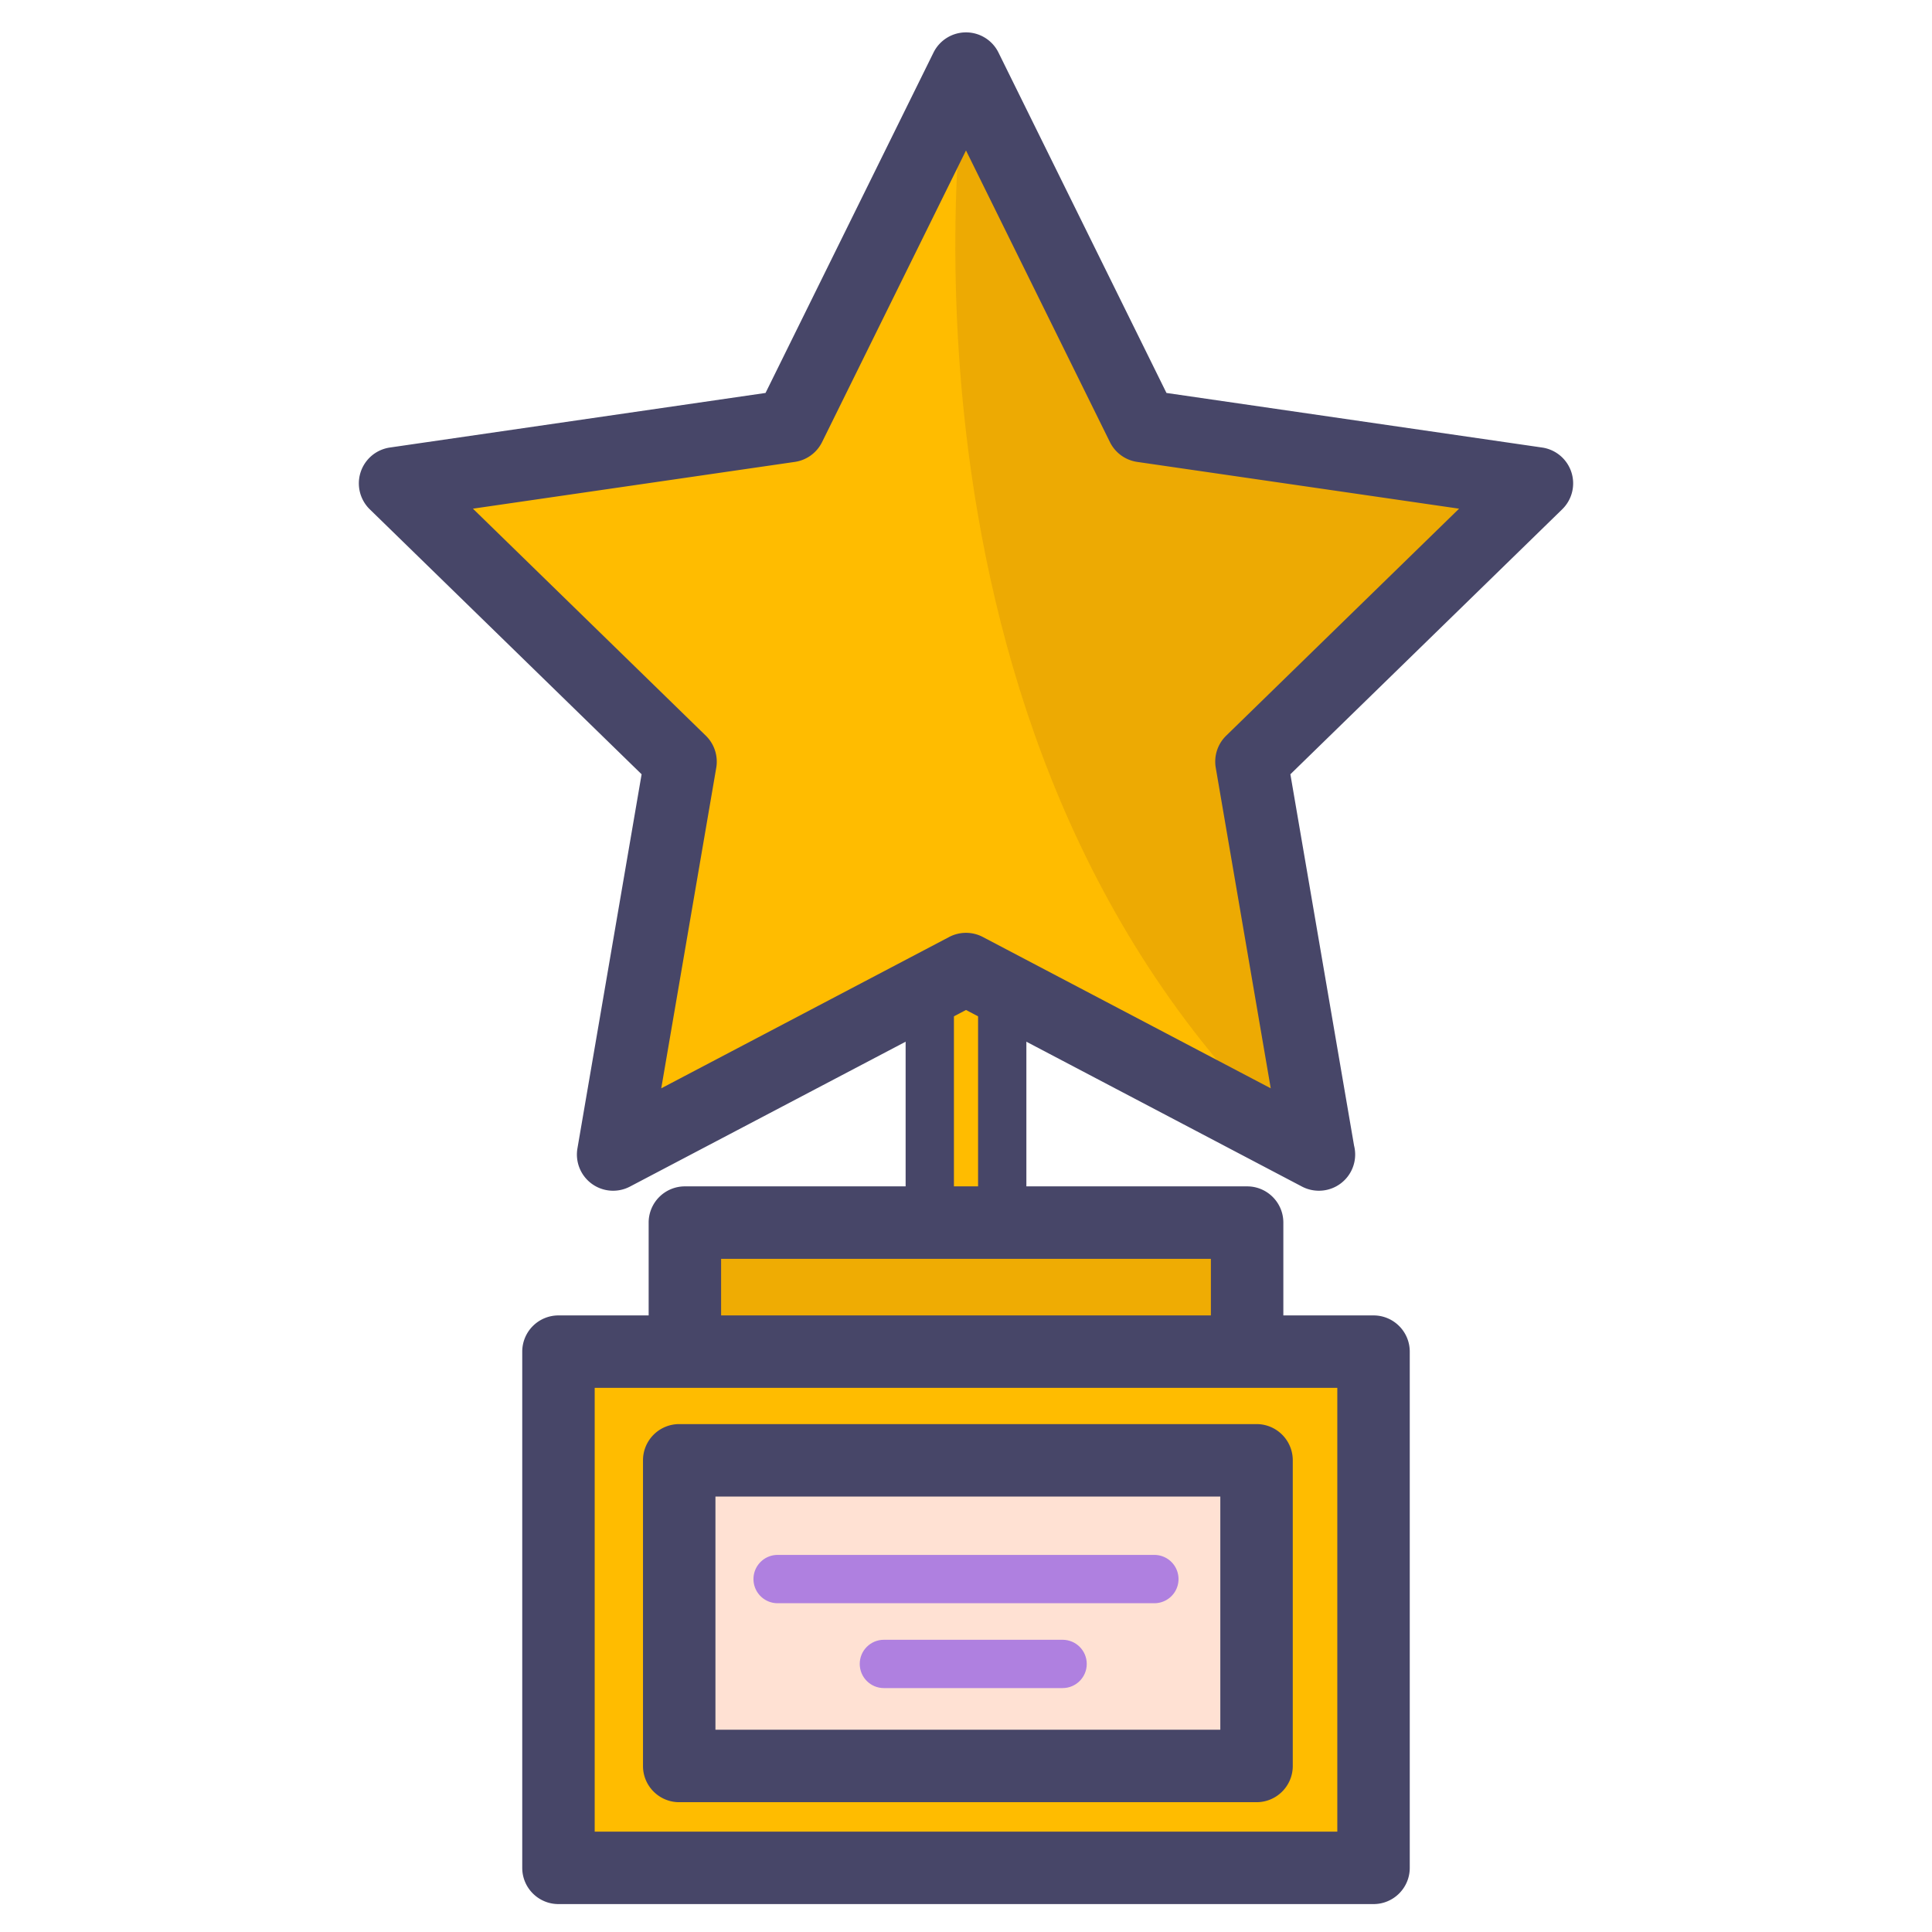 <svg xmlns="http://www.w3.org/2000/svg" width="400" height="400" id="star-trophy">
  <path fill="#FFBC00" d="M200 260.625a7.498 7.498 0 0 1-7.5-7.5v-52.492c0-4.142 3.356-7.5 7.5-7.5a7.5 7.5 0 0 1 7.5 7.5v52.492c0 4.143-3.357 7.5-7.5 7.5z"></path>
  <path fill="#474668" d="M200 265.625c-6.895 0-12.5-5.607-12.5-12.5v-52.492c0-6.893 5.605-12.5 12.5-12.5 6.893 0 12.5 5.607 12.5 12.5v52.492c0 6.893-5.607 12.5-12.5 12.5zm0-67.492a2.503 2.503 0 0 0-2.5 2.5v52.492c0 1.379 1.122 2.5 2.5 2.5 1.379 0 2.5-1.121 2.5-2.5v-52.492c0-1.379-1.121-2.5-2.5-2.5z"></path>
  <path fill="#EFAC03" d="M141.797 253.125h116.406v26.719H141.797z"></path>
  <path fill="#FFBC00" d="M115.625 279.844h168.75v106.875h-168.75z"></path>
  <path fill="#FFE1D3" d="M140.625 302.344h119.529v63.281H140.625z"></path>
  <path fill="#FFBC00" d="m259.102 157.688 13.953 81.343-65.524-34.437-7.531-3.961-7.531 3.961-65.523 34.437 13.953-81.343-59.102-57.61 81.68-11.867L200 14.203l36.524 74.008 81.677 11.867z"></path>
  <path fill="none" d="M239 326.93h-78"></path>
  <path fill="#AF80E0" d="M239 331.93h-78c-2.763 0-5-2.238-5-5 0-2.763 2.237-5 5-5h78a5 5 0 1 1 0 10z"></path>
  <path fill="none" d="M220 344.499h-37"></path>
  <path fill="#AF80E0" d="M220 349.499h-37c-2.763 0-5-2.237-5-5s2.237-5 5-5h37c2.762 0 5 2.237 5 5s-2.238 5-5 5z"></path>
  <path fill="#EDAA03" d="M200 14.203s-21.188 137.686 67.654 221.99l-8.555-78.506 59.102-57.609L239 88.571l-39-74.368z"></path>
  <g fill="#474668">
    <path d="M284.375 272.344h-18.672v-19.219c0-4.143-3.357-7.5-7.5-7.5H141.797a7.498 7.498 0 0 0-7.5 7.5v19.219h-18.672a7.498 7.498 0 0 0-7.5 7.5v106.875c0 4.143 3.356 7.5 7.5 7.5h168.75c4.143 0 7.5-3.357 7.5-7.5V279.844c0-4.143-3.357-7.5-7.5-7.5zm-135.078-11.719h101.406v11.719H149.297v-11.719zm127.578 118.594h-153.75v-91.875h153.75v91.875z"></path>
    <path d="M325.336 97.76a7.5 7.5 0 0 0-6.057-5.104l-77.775-11.3-34.778-70.472A7.498 7.498 0 0 0 200 6.703a7.507 7.507 0 0 0-6.728 4.181l-34.776 70.472-77.777 11.3a7.5 7.5 0 0 0-4.159 12.792l56.278 54.857-13.287 77.458a7.5 7.5 0 0 0 2.983 7.334 7.495 7.495 0 0 0 7.896.57L200 209.105l69.563 36.563c1.1.577 2.295.859 3.488.859h.021a7.497 7.497 0 0 0 7.276-9.321l-13.189-76.902 56.276-54.857a7.49 7.49 0 0 0 1.901-7.687zm-71.47 54.557a7.492 7.492 0 0 0-2.156 6.639l11.384 66.368-59.603-31.328a7.502 7.502 0 0 0-6.982 0l-59.604 31.328 11.386-66.368a7.506 7.506 0 0 0-2.157-6.639l-48.219-47.002 66.64-9.682a7.496 7.496 0 0 0 5.647-4.103L200 31.15l29.798 60.38a7.502 7.502 0 0 0 5.646 4.103l66.643 9.682-48.221 47.002zM133.125 302.344v63.281c0 4.143 3.356 7.5 7.5 7.5h119.529c4.145 0 7.5-3.357 7.5-7.5v-63.281c0-4.143-3.355-7.5-7.5-7.5H140.625a7.5 7.5 0 0 0-7.5 7.5zm15 7.5h104.529v48.281H148.125v-48.281z"></path>
  </g>
</svg>
